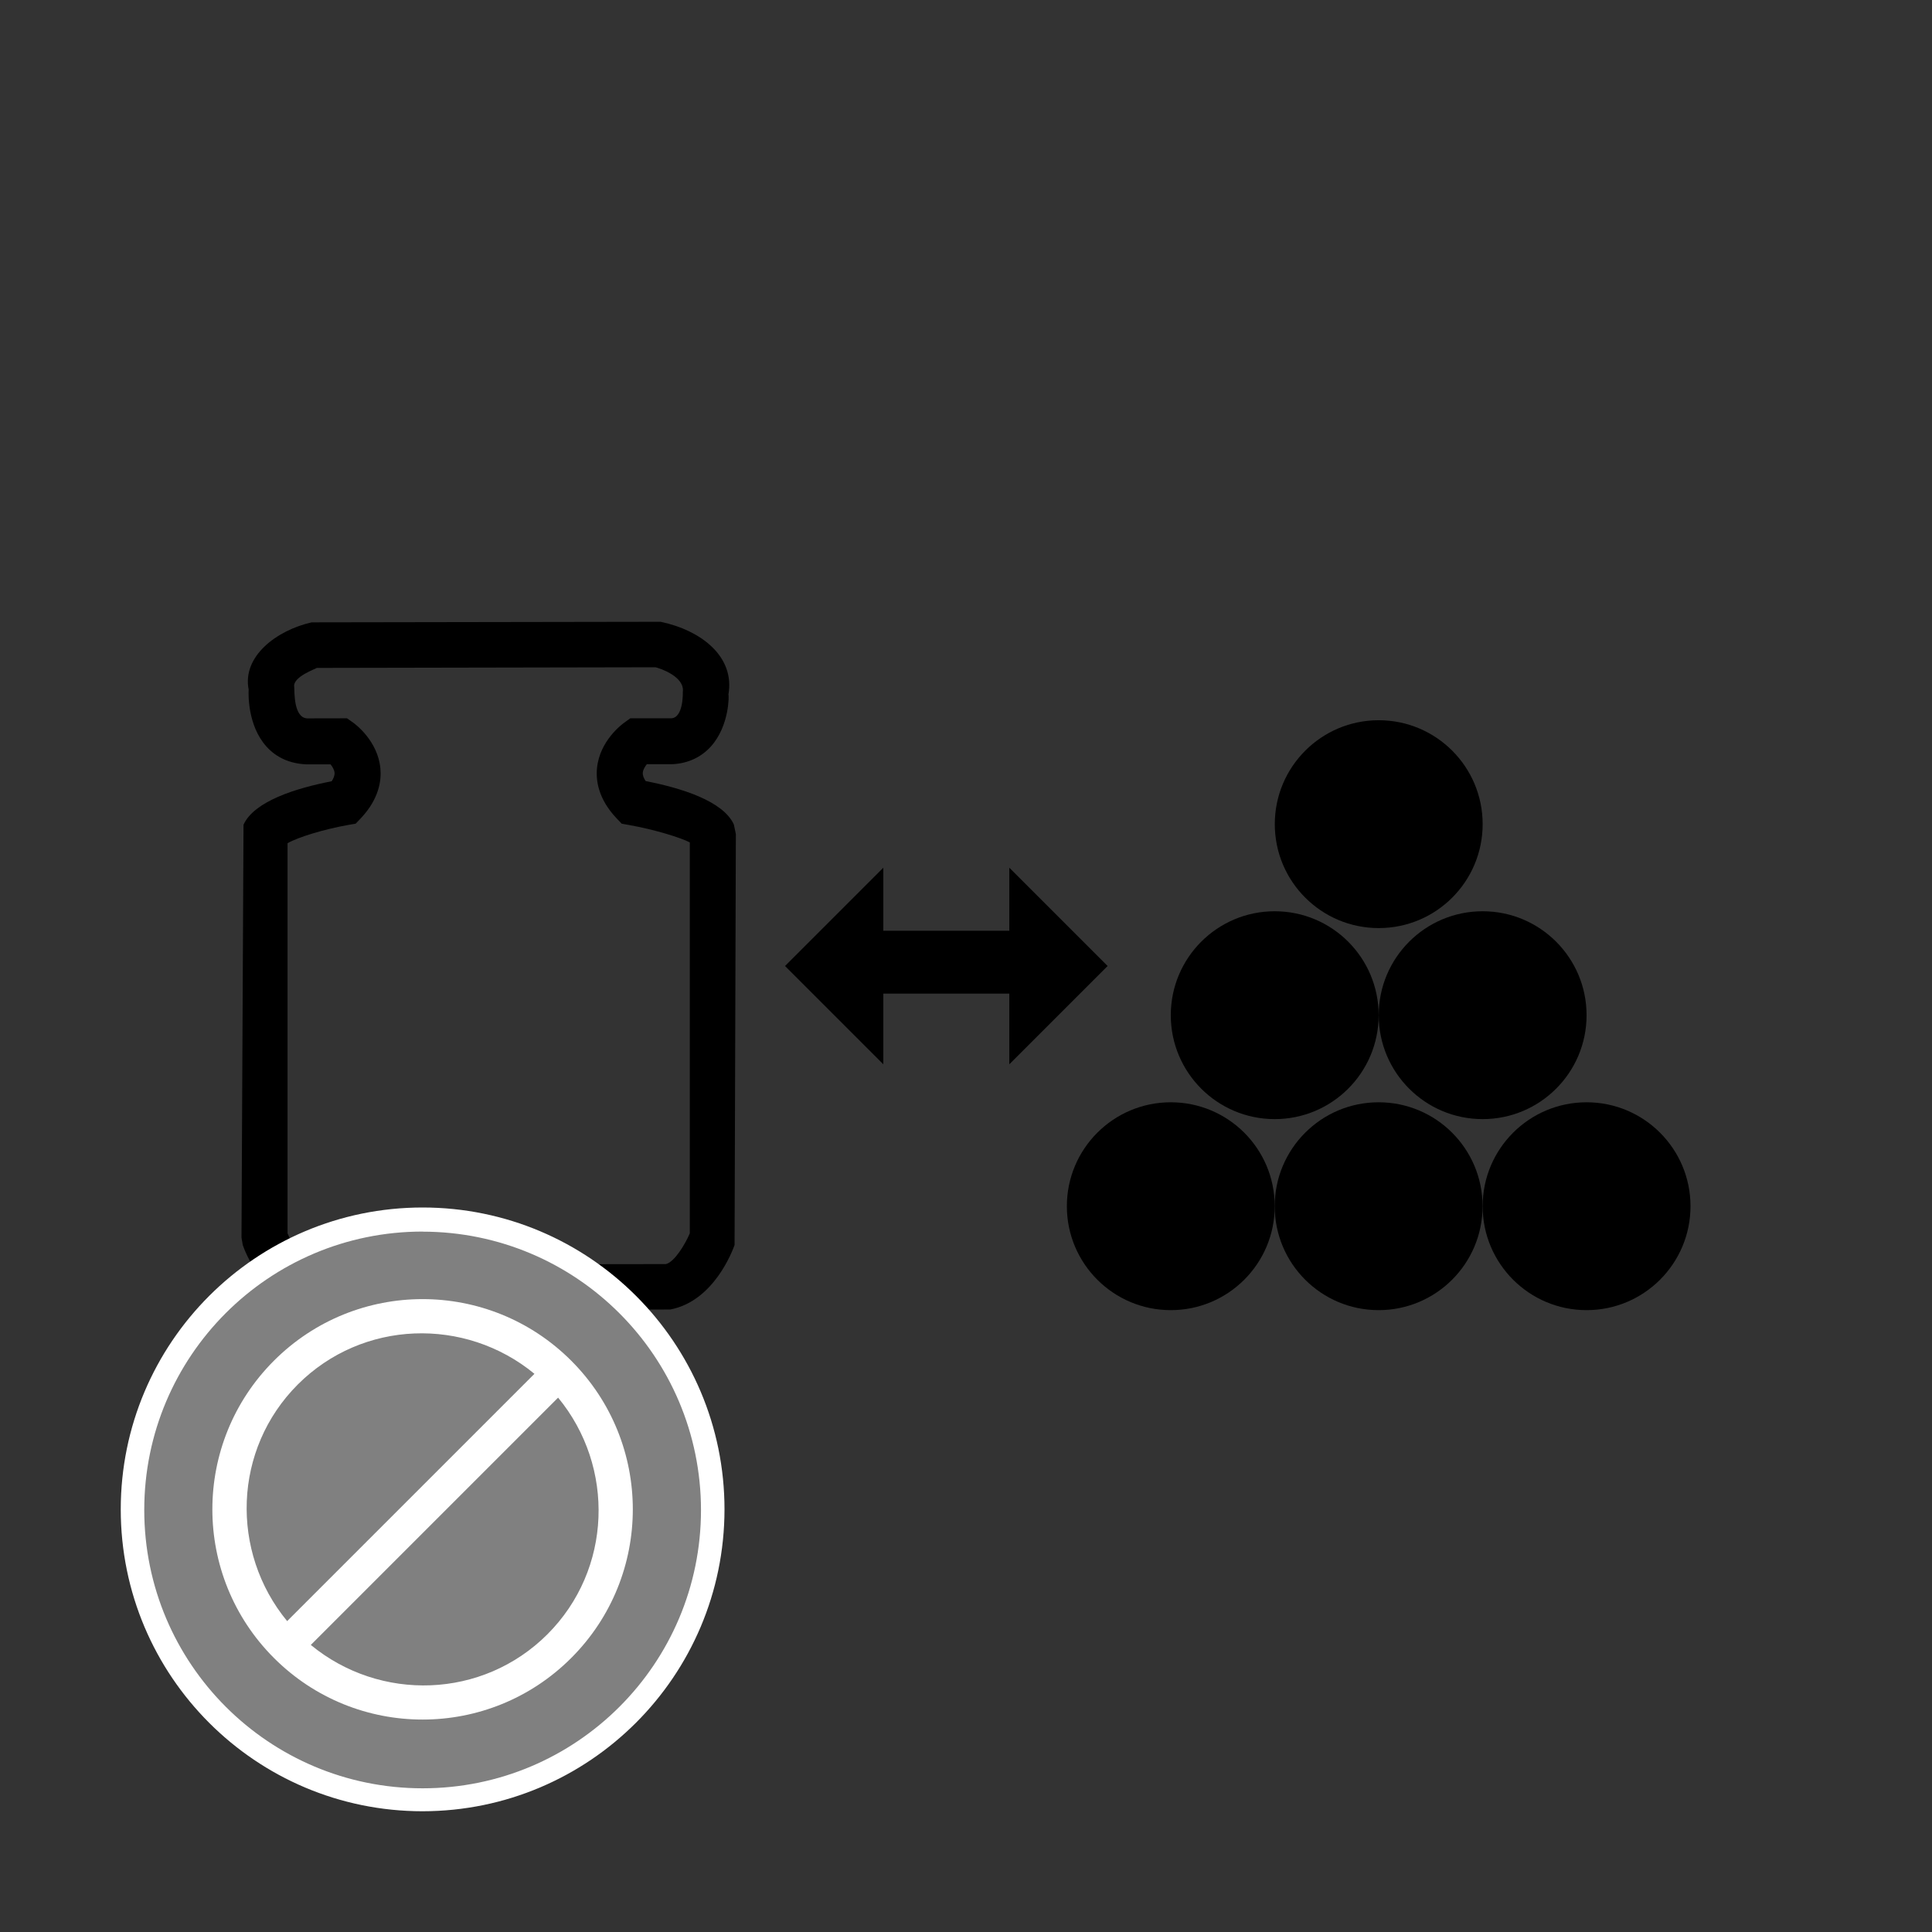 <!-- Generated by IcoMoon.io -->
<svg version="1.1" xmlns="http://www.w3.org/2000/svg" width="24" height="24" viewBox="0 0 24 24">
<rect x="0" y="0" width="24" height="24" fill="#333333" stroke="none"/>
<title>SwitchWeight_Inactive</title>
<path fill="#000" d="M15.835 14.984c0 0.713-0.578 1.291-1.291 1.291s-1.291-0.578-1.291-1.291c0-0.713 0.578-1.291 1.291-1.291s1.291 0.578 1.291 1.291z"></path>
<path fill="#000" d="M18.417 14.984c0 0.713-0.578 1.291-1.291 1.291s-1.291-0.578-1.291-1.291c0-0.713 0.578-1.291 1.291-1.291s1.291 0.578 1.291 1.291z"></path>
<path fill="#000" d="M21 14.984c0 0.713-0.578 1.291-1.291 1.291s-1.291-0.578-1.291-1.291c0-0.713 0.578-1.291 1.291-1.291s1.291 0.578 1.291 1.291z"></path>
<path fill="#000" d="M17.126 12.611c0 0.713-0.578 1.291-1.291 1.291s-1.291-0.578-1.291-1.291c0-0.713 0.578-1.291 1.291-1.291s1.291 0.578 1.291 1.291z"></path>
<path fill="#000" d="M19.709 12.611c0 0.713-0.578 1.291-1.291 1.291s-1.291-0.578-1.291-1.291c0-0.713 0.578-1.291 1.291-1.291s1.291 0.578 1.291 1.291z"></path>
<path fill="#000" d="M18.418 10.238c0 0.713-0.578 1.291-1.291 1.291s-1.291-0.578-1.291-1.291c0-0.713 0.578-1.291 1.291-1.291s1.291 0.578 1.291 1.291z"></path>
<path fill="#000" d="M6.151 16.275h-2.283c-0.596-0.11-0.828-0.737-0.852-0.808l-0.016-0.093 0.025-5.129c0.132-0.291 0.647-0.453 1.095-0.54 0.023-0.034 0.039-0.072 0.036-0.107-0.004-0.037-0.027-0.075-0.050-0.103h-0.304c-0.205-0.010-0.371-0.086-0.492-0.221-0.238-0.264-0.224-0.662-0.221-0.707-0.082-0.414 0.348-0.738 0.783-0.836l4.335-0.007c0.498 0.105 0.927 0.429 0.841 0.908 0 0 0-0.001 0.001-0.001 0.007 0 0.014 0.384-0.218 0.642-0.122 0.135-0.287 0.211-0.478 0.22h-0.318c-0.024 0.031-0.047 0.069-0.050 0.105-0.003 0.034 0.013 0.072 0.036 0.105 0.448 0.087 0.963 0.249 1.095 0.539l0.025 0.119-0.016 5.105c-0.025 0.070-0.257 0.697-0.798 0.801l-2.175 0.006zM3.571 15.32c0.058 0.135 0.195 0.358 0.351 0.389l4.35-0.006c0.108-0.026 0.241-0.25 0.297-0.382v-4.856c-0.105-0.057-0.443-0.162-0.753-0.216l-0.093-0.017-0.065-0.068c-0.227-0.24-0.257-0.47-0.242-0.621 0.033-0.339 0.308-0.544 0.339-0.566l0.075-0.054h0.509c0.154-0.008 0.143-0.324 0.143-0.326 0.027-0.192-0.281-0.294-0.339-0.308l-4.209 0.008c0.006 0.006-0.302 0.108-0.279 0.236 0.004 0.067-0.007 0.383 0.161 0.391l0.495-0.001 0.075 0.053c0.031 0.022 0.306 0.228 0.339 0.567 0.015 0.151-0.016 0.381-0.242 0.621l-0.065 0.068-0.093 0.016c-0.3 0.053-0.627 0.153-0.753 0.227v4.844z"></path>
<path fill="#000" d="M13.759 12l-1.221-1.221v0.783h-1.565v-0.783l-1.221 1.221 1.221 1.221v-0.878h1.565v0.878z"></path>
<path fill="#808080" d="M8.854 18.75c0 1.991-1.614 3.604-3.604 3.604s-3.604-1.614-3.604-3.604c0-1.991 1.614-3.604 3.604-3.604s3.604 1.614 3.604 3.604z"></path>
<path fill="#fff" d="M5.25 22.5c-2.071 0-3.75-1.679-3.75-3.75s1.679-3.75 3.75-3.75 3.75 1.679 3.75 3.75c-0.002 2.070-1.68 3.748-3.75 3.75zM5.25 15.299c-1.91 0-3.458 1.548-3.458 3.458s1.548 3.458 3.458 3.458 3.458-1.548 3.458-3.458v0c-0.002-1.909-1.549-3.455-3.458-3.457v-0z"></path>
<path fill="#fff" d="M3.403 16.903c-1.020 1.020-1.020 2.673 0 3.693s2.673 1.020 3.693 0 1.020-2.673 0-3.693c-1.020-1.020-2.673-1.020-3.693 0zM3.699 17.199c0.805-0.805 2.079-0.842 2.94-0.133l-3.072 3.072c-0.709-0.861-0.672-2.135 0.133-2.94zM6.801 20.301c-0.805 0.805-2.079 0.842-2.94 0.133l3.072-3.072c0.709 0.861 0.672 2.135-0.133 2.94z"></path>
</svg>
